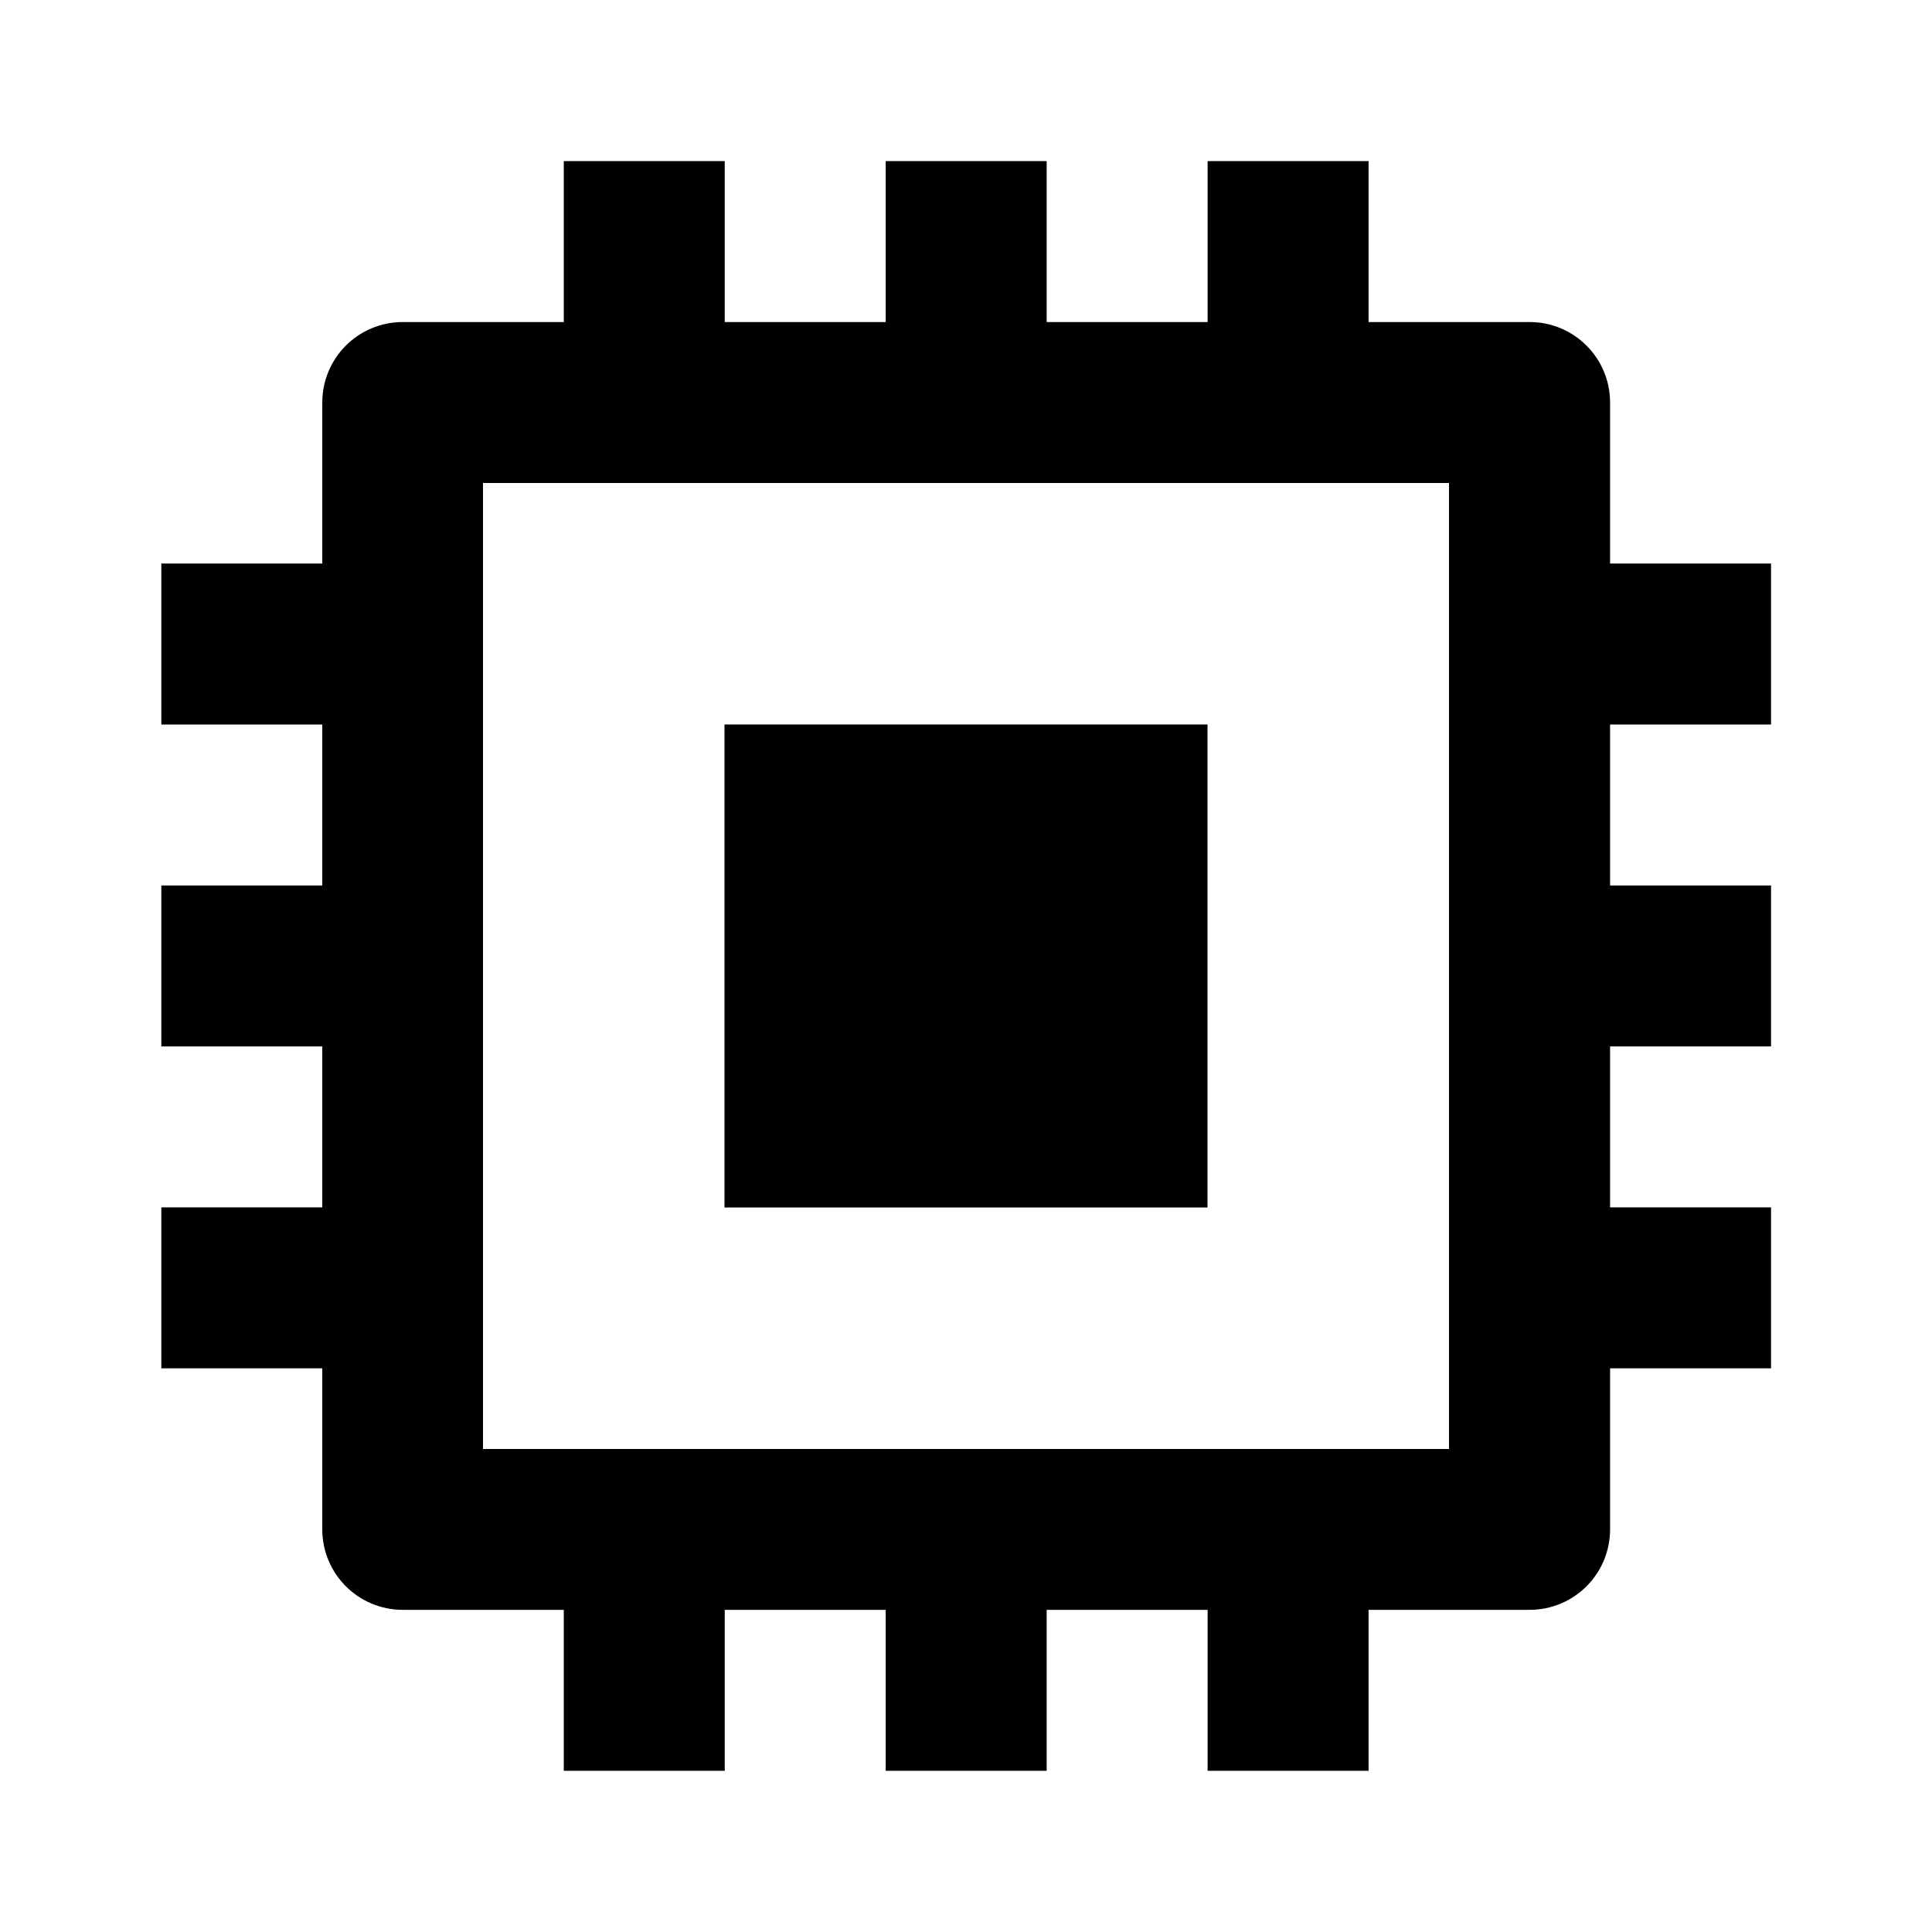 <!-- Generated by IcoMoon.io -->
<svg version="1.1" xmlns="http://www.w3.org/2000/svg" width="16" height="16" viewBox="0 0 16 16">
<title>bx-chip</title>
<path d="M6 6h4v4h-4v-4z"></path>
<path d="M14.667 6v-1.333h-1.333v-1.333c0-0.369-0.298-0.667-0.667-0.667h-1.333v-1.333h-1.333v1.333h-1.333v-1.333h-1.333v1.333h-1.333v-1.333h-1.333v1.333h-1.333c-0.369 0-0.667 0.298-0.667 0.667v1.333h-1.333v1.333h1.333v1.333h-1.333v1.333h1.333v1.333h-1.333v1.333h1.333v1.333c0 0.369 0.298 0.667 0.667 0.667h1.333v1.333h1.333v-1.333h1.333v1.333h1.333v-1.333h1.333v1.333h1.333v-1.333h1.333c0.369 0 0.667-0.298 0.667-0.667v-1.333h1.333v-1.333h-1.333v-1.333h1.333v-1.333h-1.333v-1.333h1.333zM12 12h-8v-8h8v8z"></path>
</svg>

